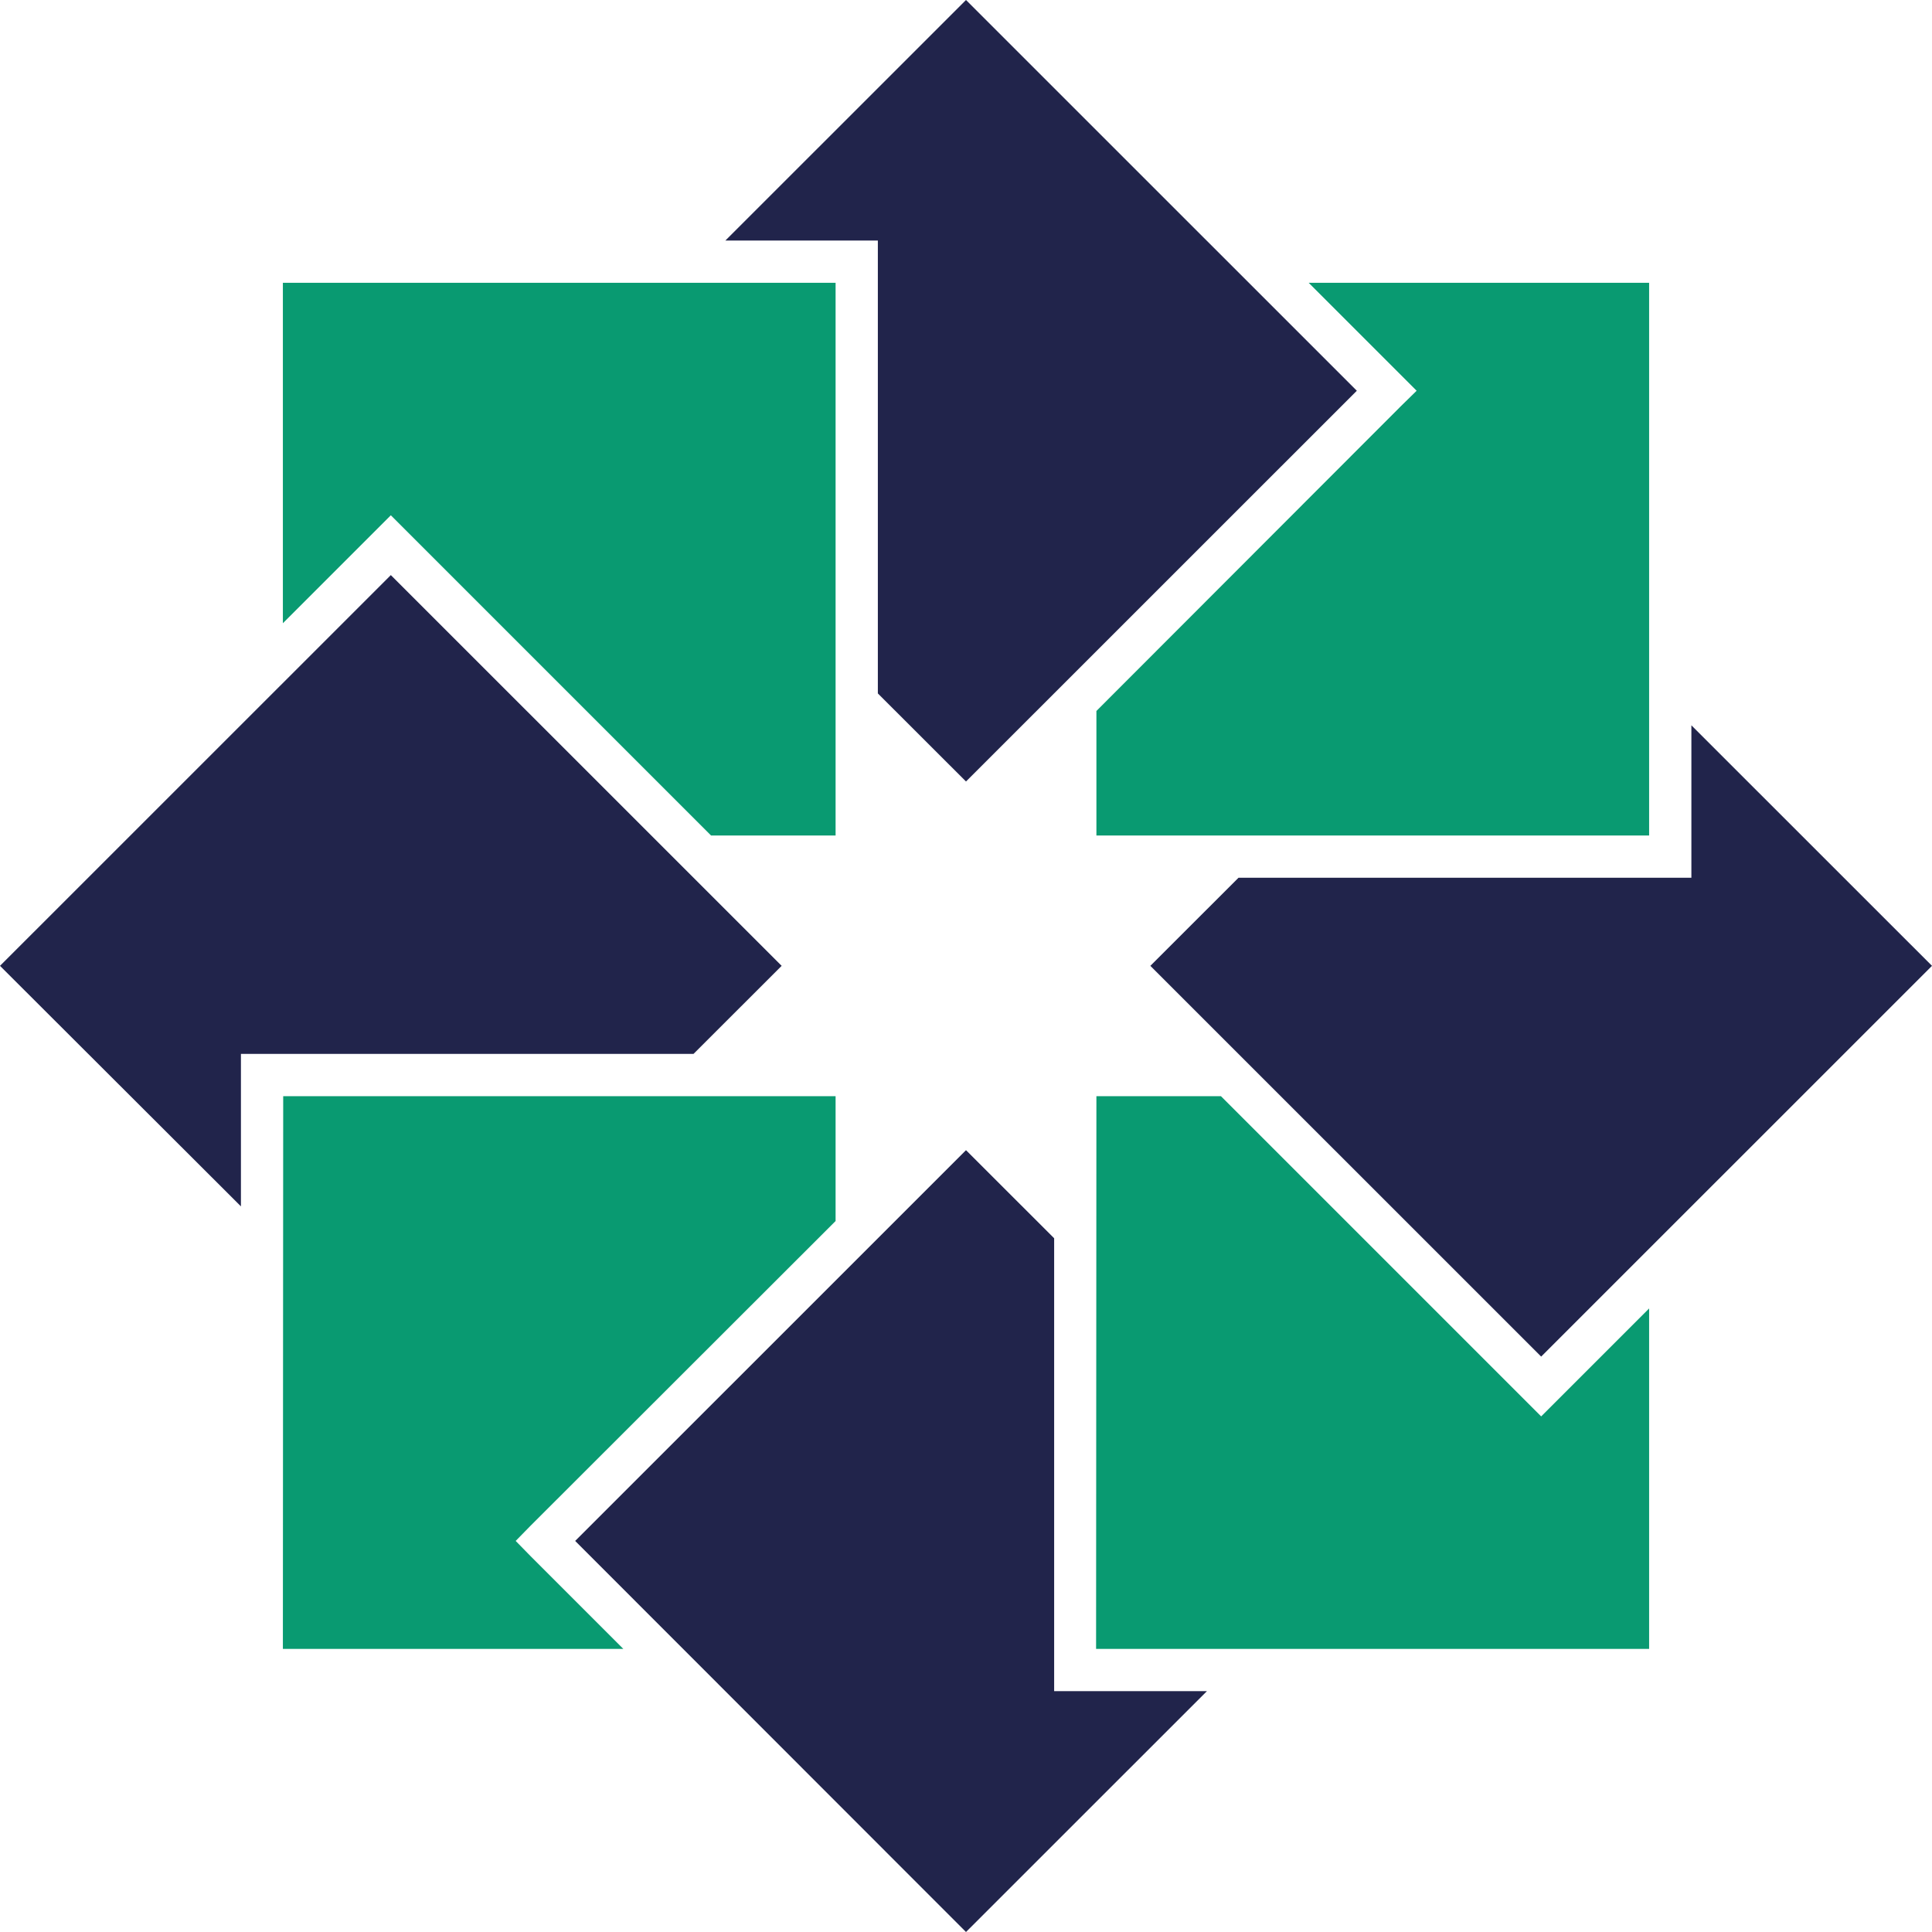 <svg width="24" height="24" viewBox="0 0 24 24" fill="none" xmlns="http://www.w3.org/2000/svg">
<g clip-path="url(#clip0_0_923)">
<path d="M16.257 3.513L20.486 3.513L20.486 10.379L13.62 10.379L13.62 8.832L17.408 5.04L17.598 4.854L16.257 3.513Z" fill="#099A71"/>
<path d="M12 0L16.855 4.854L12 9.708L10.905 8.614L10.905 2.988L9.011 2.988L12 0Z" fill="#21244B"/>
<path d="M3.514 3.513L3.514 7.742L4.669 6.587L4.855 6.401L8.833 10.379L10.38 10.379L10.38 3.513L3.514 3.513Z" fill="#099A71"/>
<path d="M0 11.998L4.855 7.144L9.71 11.998L8.615 13.092L2.993 13.092L2.993 14.986L0 11.998Z" fill="#21244B"/>
<path d="M3.514 20.483L3.518 13.617L10.38 13.617L10.38 15.168L6.588 18.956L6.406 19.142L6.588 19.328L7.743 20.483L3.514 20.483Z" fill="#099A71"/>
<path d="M12 24L7.145 19.142L12 14.288L13.095 15.382L13.095 21.008L14.993 21.008L12 24Z" fill="#21244B"/>
<path d="M20.486 20.483L13.616 20.483L13.62 13.617L15.167 13.617L18.959 17.409L19.145 17.595L19.331 17.409L20.486 16.254L20.486 20.483Z" fill="#099A71"/>
<path d="M19.145 16.852L14.29 11.998L15.385 10.904L21.011 10.904L21.011 9.01L24 11.998L19.145 16.852Z" fill="#21244B"/>
</g>
<defs>
<clipPath id="clip0_0_923">
<rect width="24" height="24" fill="white"/>
</clipPath>
</defs>
</svg>

